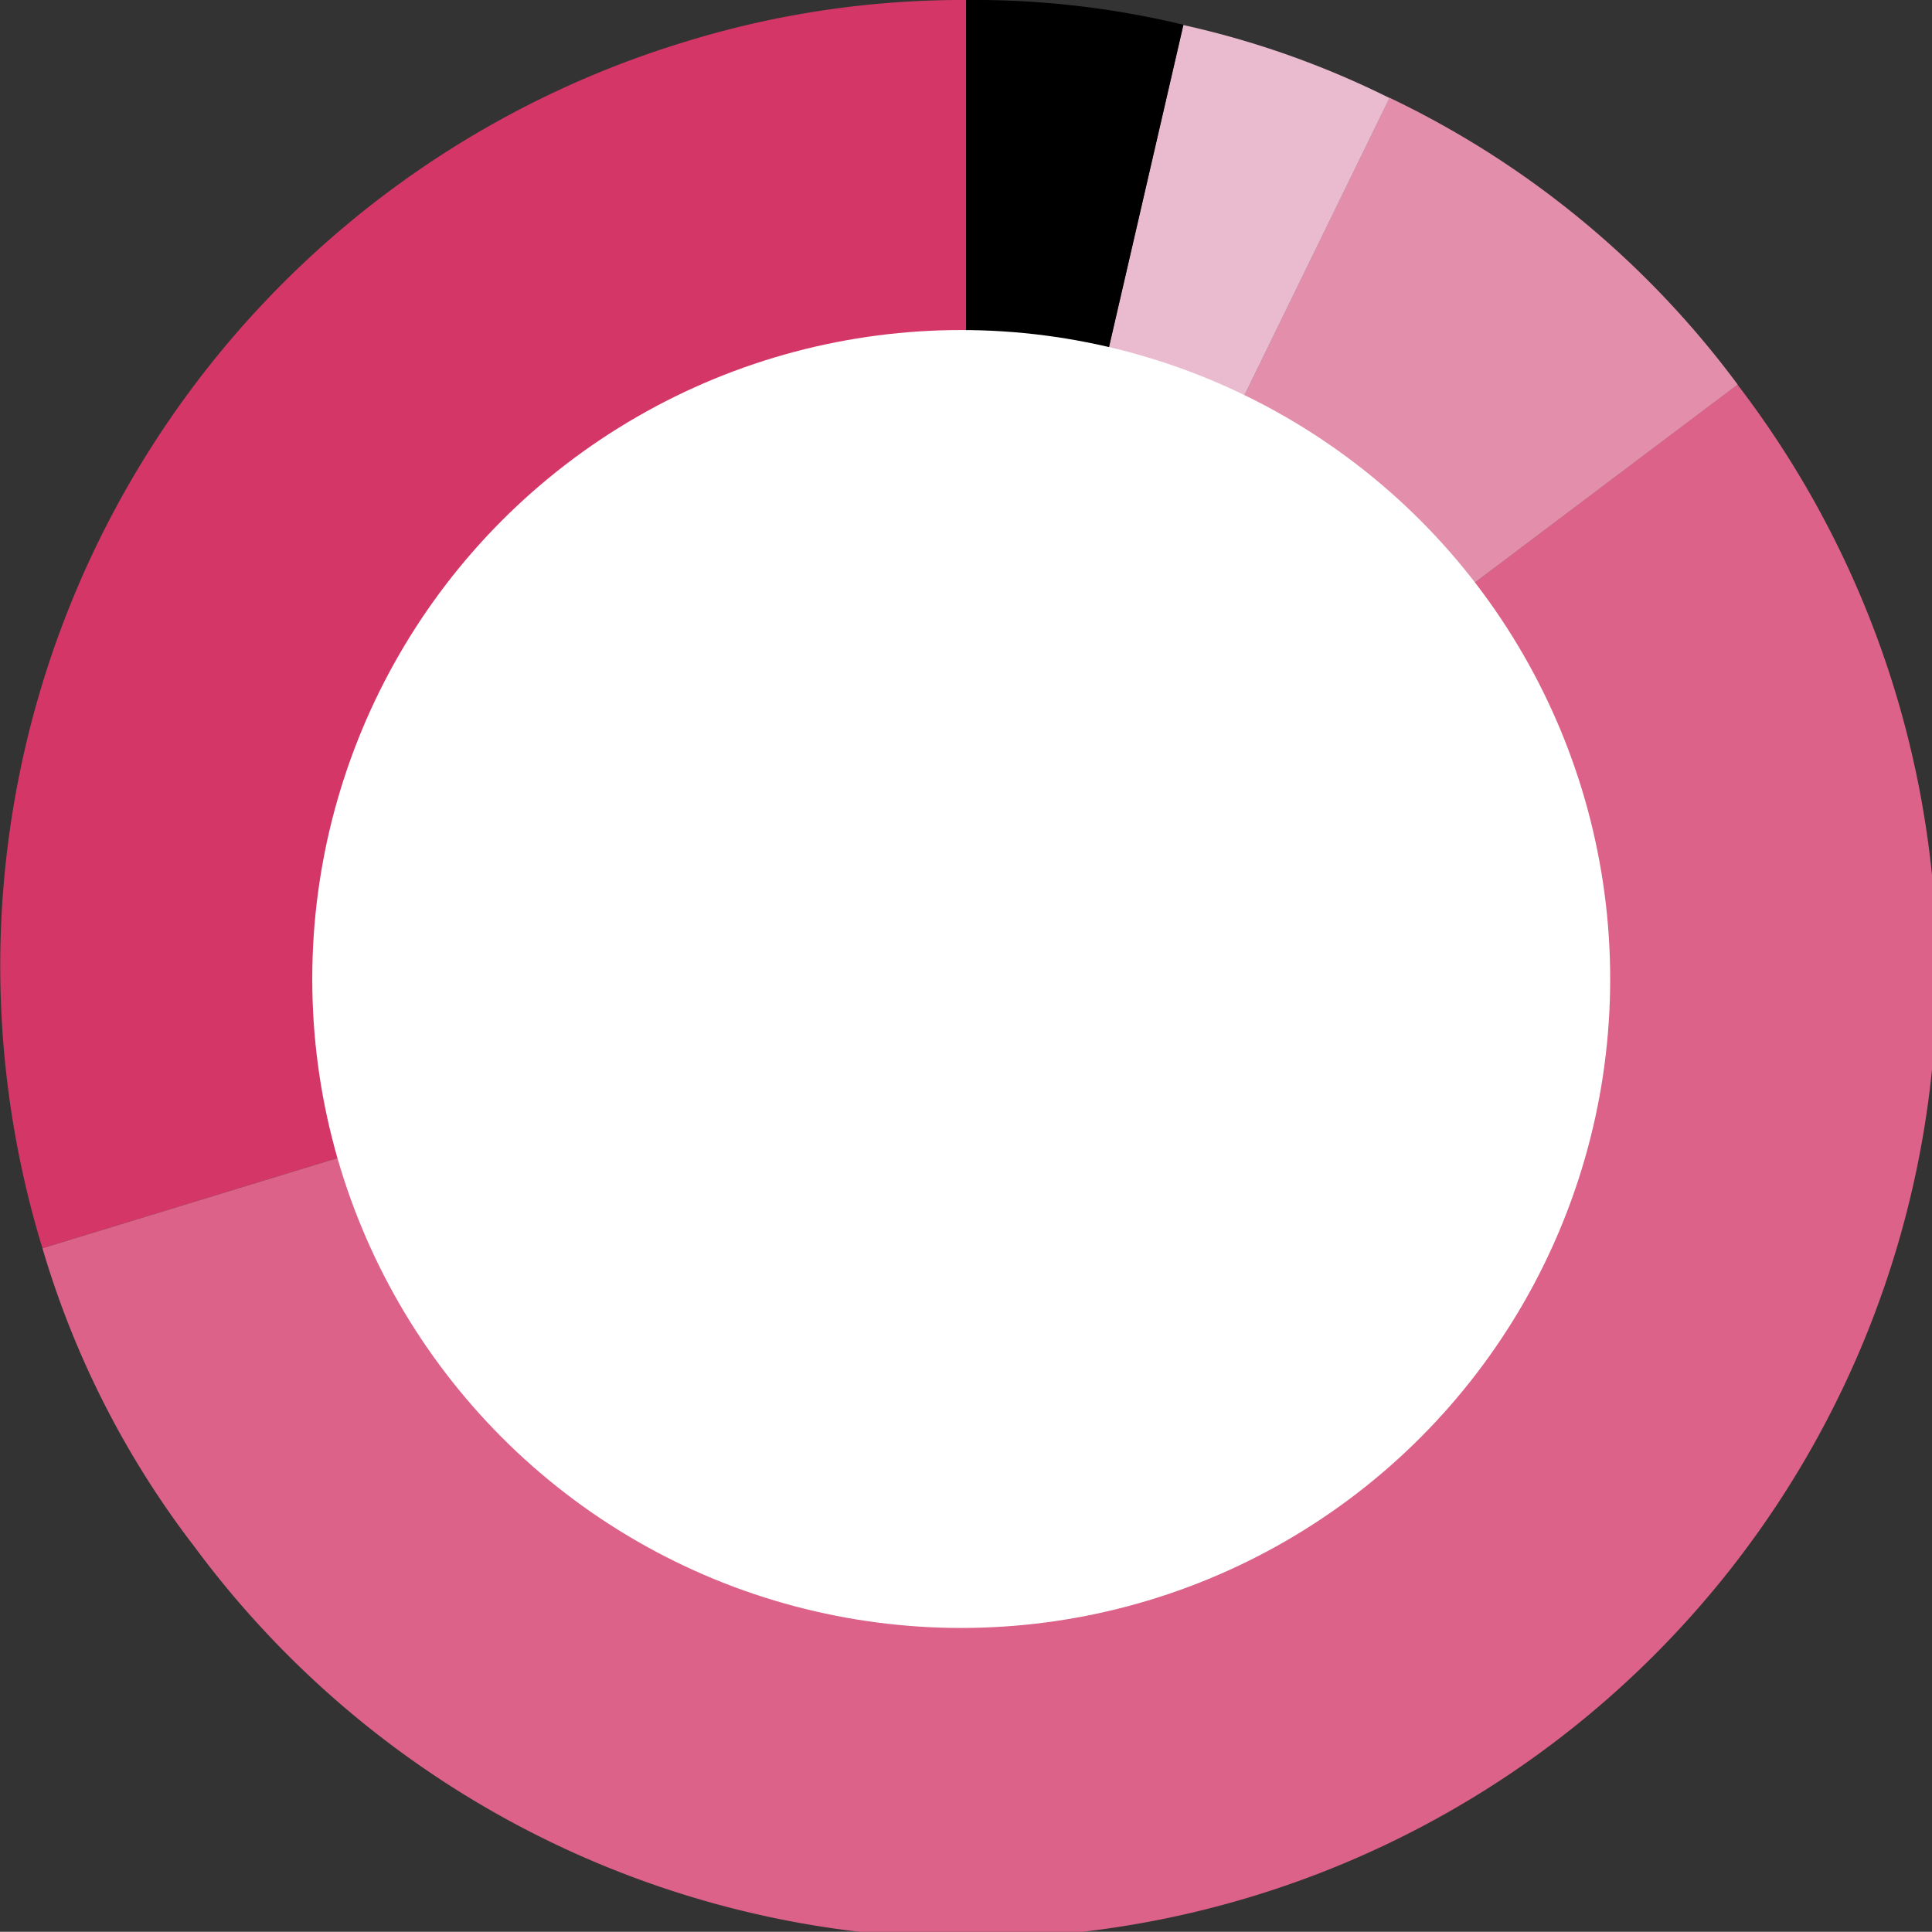 <svg xmlns="http://www.w3.org/2000/svg" viewBox="0 0 260.79 260.76">
  <rect x="0" y="0" width="260.79" height="260.76" fill="#333333" stroke="none"/>
  <defs>
    <style>
      .cls-1 {
        fill: #d53668;
      }

      .cls-2 {
        fill: #dc628a;
      }

      .cls-3 {
        fill: #e38fac;
      }

      .cls-4 {
        fill: #eabbce;
      }

      .cls-5 {
        fill: #fff;
      }
    </style>
  </defs>
  <g id="Layer_2" data-name="Layer 2">
    <g id="Layer_1-2" data-name="Layer 1">
      <g id="laesie1">
        <g>
          <path class="cls-1" d="M130.41,130.38,5.73,168.49A130.37,130.37,0,0,1,92.29,5.7,127,127,0,0,1,130.41,0Z"/>
          <path class="cls-2" d="M130.41,130.38,234.53,51.91A130.38,130.38,0,1,1,26.29,208.84,123,123,0,0,1,5.73,168.49Z"/>
          <path class="cls-3" d="M130.41,130.38,187.56,13.19a126,126,0,0,1,47,38.72Z"/>
          <path class="cls-4" d="M130.41,130.38l29.33-127a121.08,121.08,0,0,1,27.82,9.85Z"/>
          <path d="M130.41,130.38V0a120.72,120.72,0,0,1,29.33,3.34Z"/>
        </g>
        <circle class="cls-5" cx="129.75" cy="132.15" r="87.6"/>
      </g>
    </g>
  </g>
</svg>
